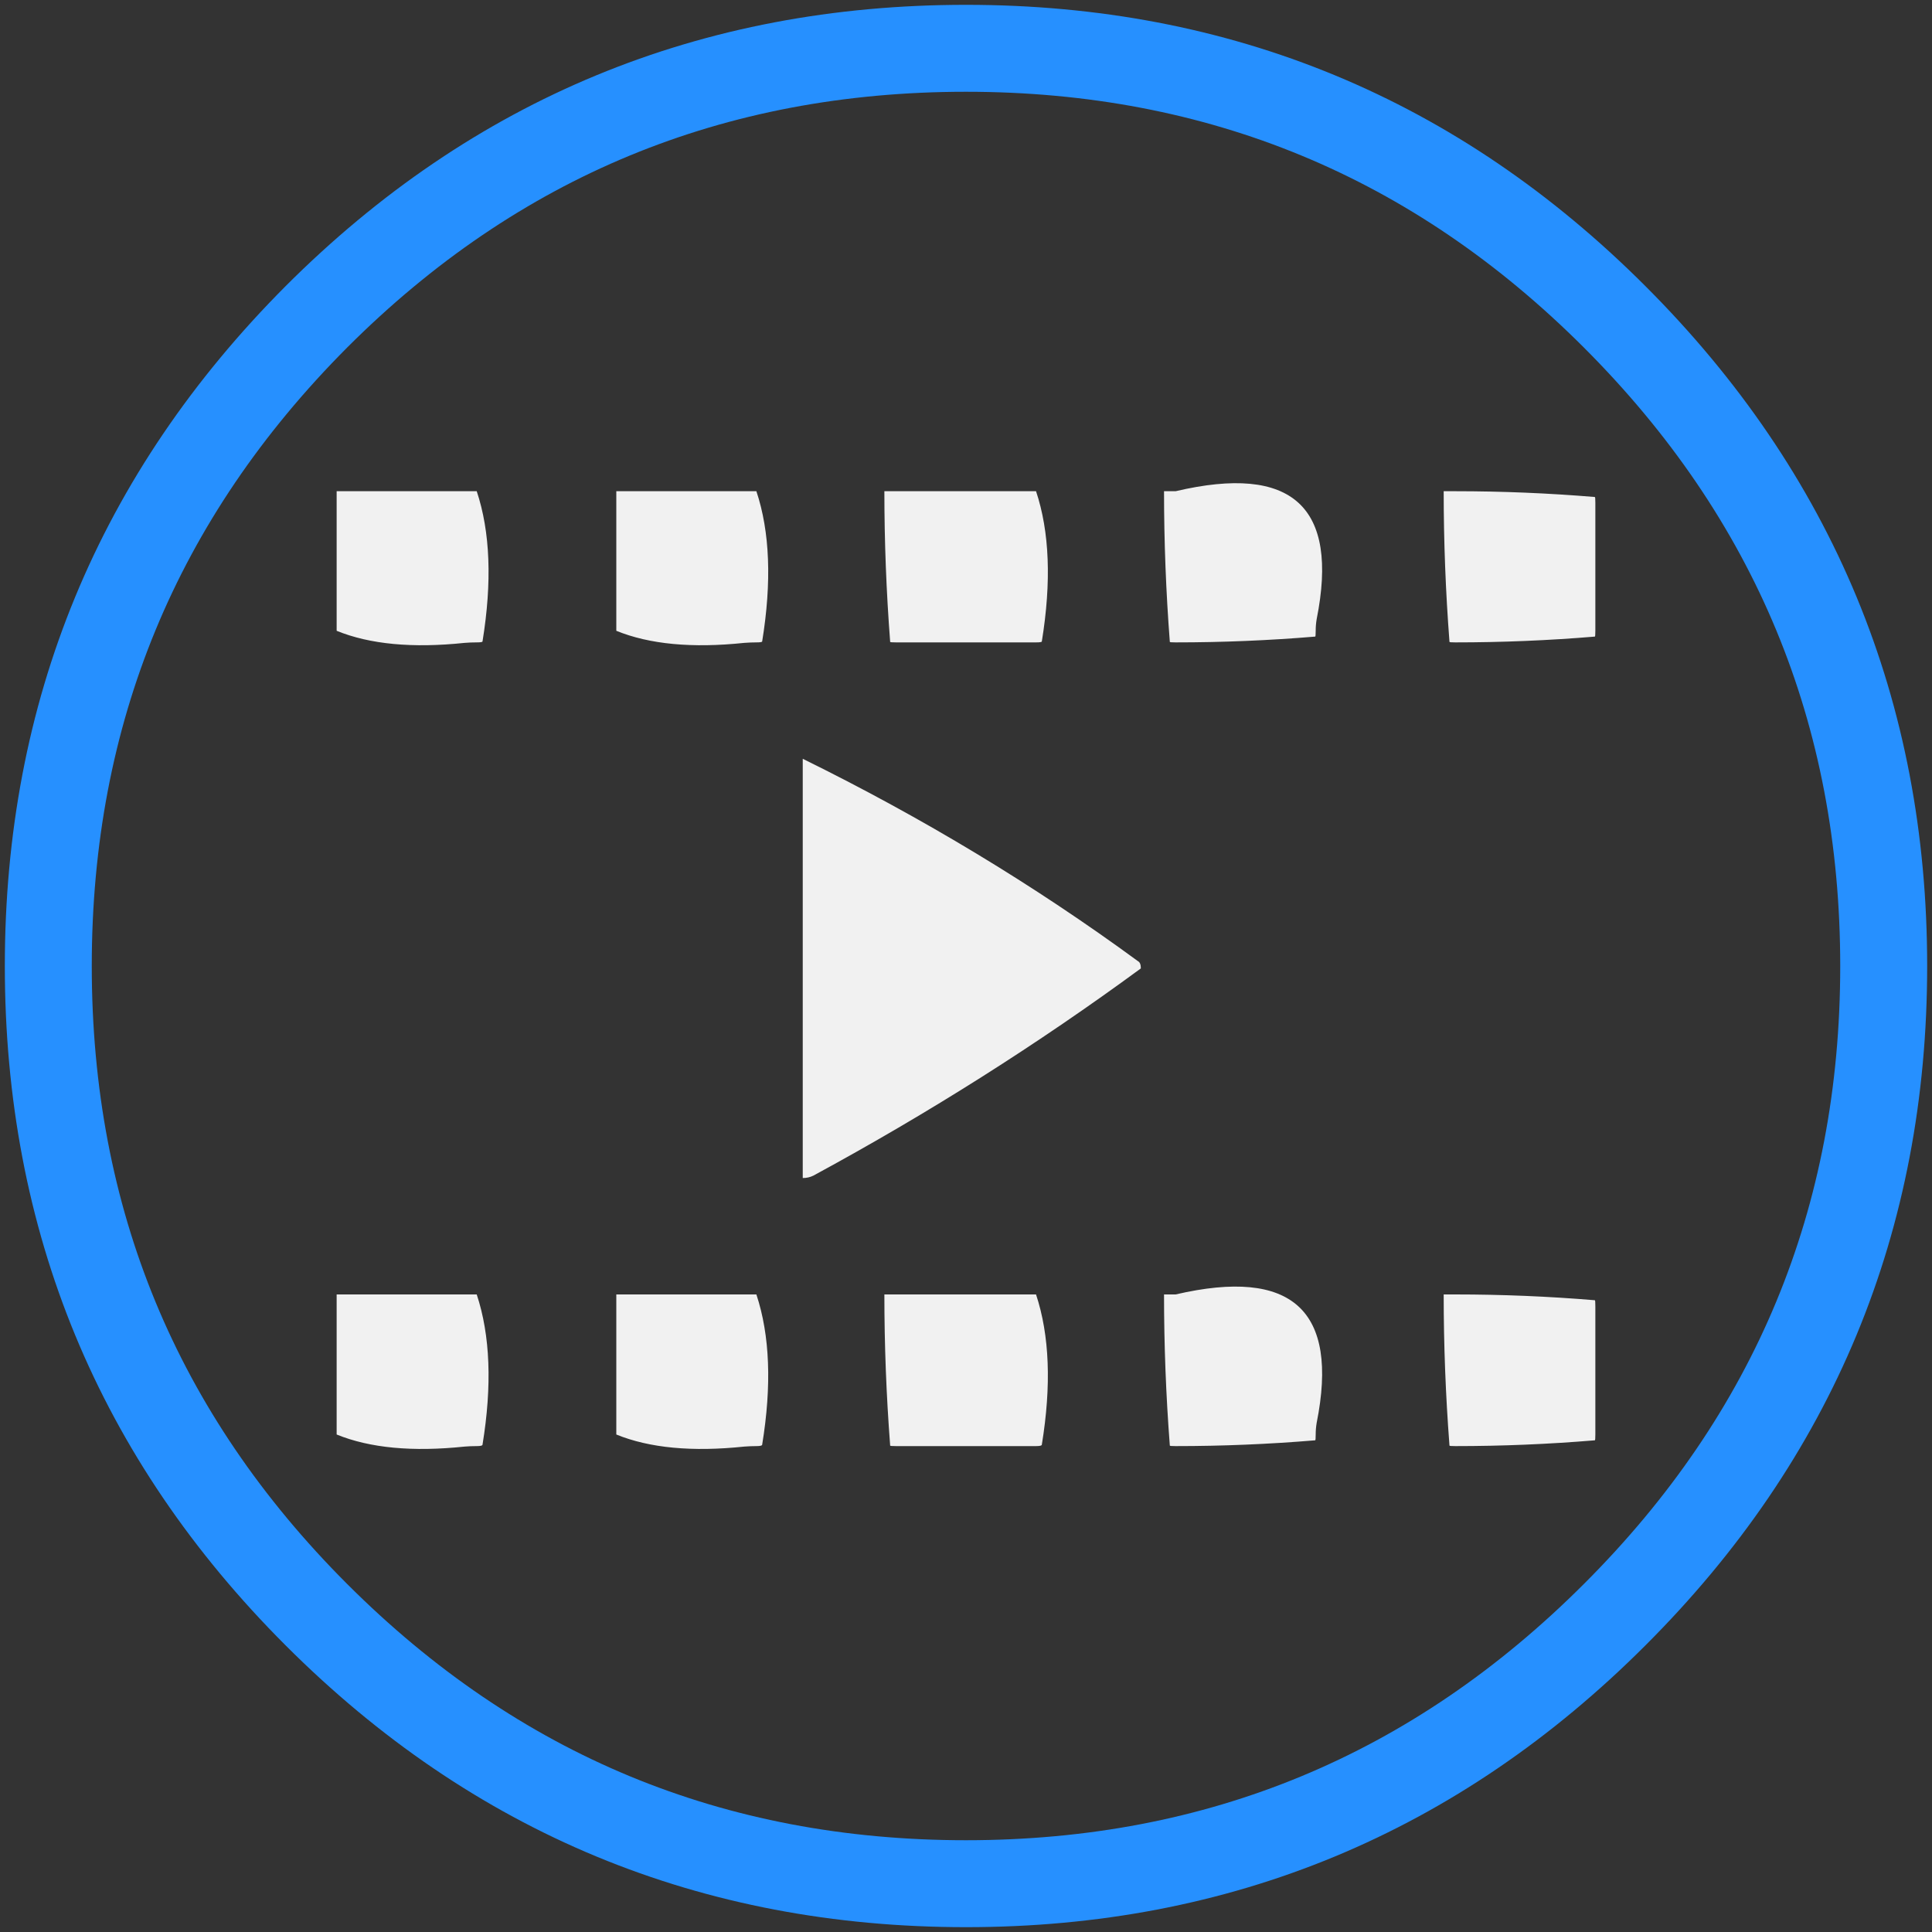 
<svg xmlns="http://www.w3.org/2000/svg" version="1.1" xmlns:xlink="http://www.w3.org/1999/xlink" preserveAspectRatio="none" x="0px" y="0px" width="200px" height="200px" viewBox="0 0 200 200">
<rect x="0" y="0" width="200" height="200" fill="#333333" stroke="none"/>
<defs>
<g id="icone_vinheta_0_Layer0_1_FILL">
<path fill="#F1F1F1" stroke="none" d="
M -51.9 34
Q -58.5 34 -65.15 34 -65.15 40.65 -65.15 47.3 -65.15 47.9 -65.15 48.5 -60 50.6 -51.9 49.75 -51.3 49.7 -50.65 49.7 -50.05 49.7 -50.05 49.55 -48.55 40.35 -50.65 34 -51.3 34 -51.9 34
M -36.2 47.3
Q -36.2 47.9 -36.2 48.5 -31.05 50.6 -22.95 49.75 -22.3 49.7 -21.7 49.7 -21.1 49.7 -21.1 49.55 -19.6 40.35 -21.7 34 -22.3 34 -22.95 34 -29.55 34 -36.2 34 -36.2 40.65 -36.2 47.3
M -21.7 -49.15
Q -22.3 -49.15 -22.95 -49.15 -29.55 -49.15 -36.2 -49.15 -36.2 -42.55 -36.2 -35.9 -36.2 -35.3 -36.2 -34.7 -31.05 -32.6 -22.95 -33.45 -22.3 -33.5 -21.7 -33.5 -21.1 -33.5 -21.1 -33.6 -19.6 -42.85 -21.7 -49.15
M -50.65 -49.15
Q -51.3 -49.15 -51.9 -49.15 -58.5 -49.15 -65.15 -49.15 -65.15 -42.55 -65.15 -35.9 -65.15 -35.3 -65.15 -34.7 -60 -32.6 -51.9 -33.45 -51.3 -33.5 -50.65 -33.5 -50.05 -33.5 -50.05 -33.6 -48.55 -42.85 -50.65 -49.15
M 18.1 0.25
Q 18.1 -0.35 17.8 -0.5 1.7 -12.3 -16.9 -21.45 -16.9 -0.35 -16.9 20.75 -16.9 21.35 -16.9 21.95 -16.3 21.95 -15.8 21.7 2.1 12 18.1 0.25
M 7.25 34
Q 6.65 34 6.05 34 -0.6 34 -7.25 34 -7.85 34 -8.45 34 -8.45 41.85 -7.85 49.65 -7.85 49.7 -7.25 49.7 -0.6 49.7 6.05 49.7 6.65 49.7 7.25 49.7 7.85 49.7 7.85 49.55 9.35 40.35 7.25 34
M 21.7 34
Q 21.1 34 20.5 34 20.5 41.85 21.1 49.65 21.1 49.7 21.7 49.7 28.95 49.7 36.15 49.1 36.2 49.1 36.2 48.5 36.2 47.9 36.3 47.3 39.8 29.8 21.7 34
M 65.15 47.3
Q 65.15 41.25 65.15 35.25 65.15 34.6 65.1 34.6 57.9 34 50.65 34 50.05 34 49.45 34 49.45 41.85 50.05 49.65 50.05 49.7 50.65 49.7 57.9 49.7 65.1 49.1 65.15 49.1 65.15 48.5 65.15 47.9 65.15 47.3
M 65.1 -34.1
Q 65.15 -34.1 65.15 -34.7 65.15 -35.3 65.15 -35.9 65.15 -41.95 65.15 -47.95 65.15 -48.55 65.1 -48.55 57.9 -49.15 50.65 -49.15 50.05 -49.15 49.45 -49.15 49.45 -41.35 50.05 -33.55 50.05 -33.5 50.65 -33.5 57.9 -33.5 65.1 -34.1
M 7.25 -49.15
Q 6.65 -49.15 6.05 -49.15 -0.6 -49.15 -7.25 -49.15 -7.85 -49.15 -8.45 -49.15 -8.45 -41.35 -7.85 -33.55 -7.85 -33.5 -7.25 -33.5 -0.6 -33.5 6.05 -33.5 6.65 -33.5 7.25 -33.5 7.85 -33.5 7.85 -33.6 9.35 -42.85 7.25 -49.15
M 20.5 -49.15
Q 20.5 -41.35 21.1 -33.55 21.1 -33.5 21.7 -33.5 28.95 -33.5 36.15 -34.1 36.2 -34.1 36.2 -34.7 36.2 -35.3 36.3 -35.9 39.8 -53.4 21.7 -49.15 21.1 -49.15 20.5 -49.15 Z"/>
</g>

<path id="icone_vinheta_0_Layer0_0_1_STROKES" stroke="#2690FF" stroke-width="9" stroke-linejoin="round" stroke-linecap="butt" fill="none" d="
M 95 0
Q 95 39.35 67.15 67.15 39.3 95 0 95 -39.4 95 -67.25 67.15 -95 39.4 -95 0 -95 -39.35 -67.25 -67.2 -39.45 -95 0 -95 39.35 -95 67.15 -67.2 95 -39.35 95 0 Z"/>
</defs>

<g transform="matrix( 1, 0, 0, 1, 100,100) ">
<g transform="matrix( 1, 0, 0, 1, 0,0) ">
<use xlink:href="#icone_vinheta_0_Layer0_0_1_STROKES"/>
</g>

<g transform="matrix( 1, 0, 0, 1, 0,0) ">
<use xlink:href="#icone_vinheta_0_Layer0_1_FILL"/>
</g>
</g>
</svg>
